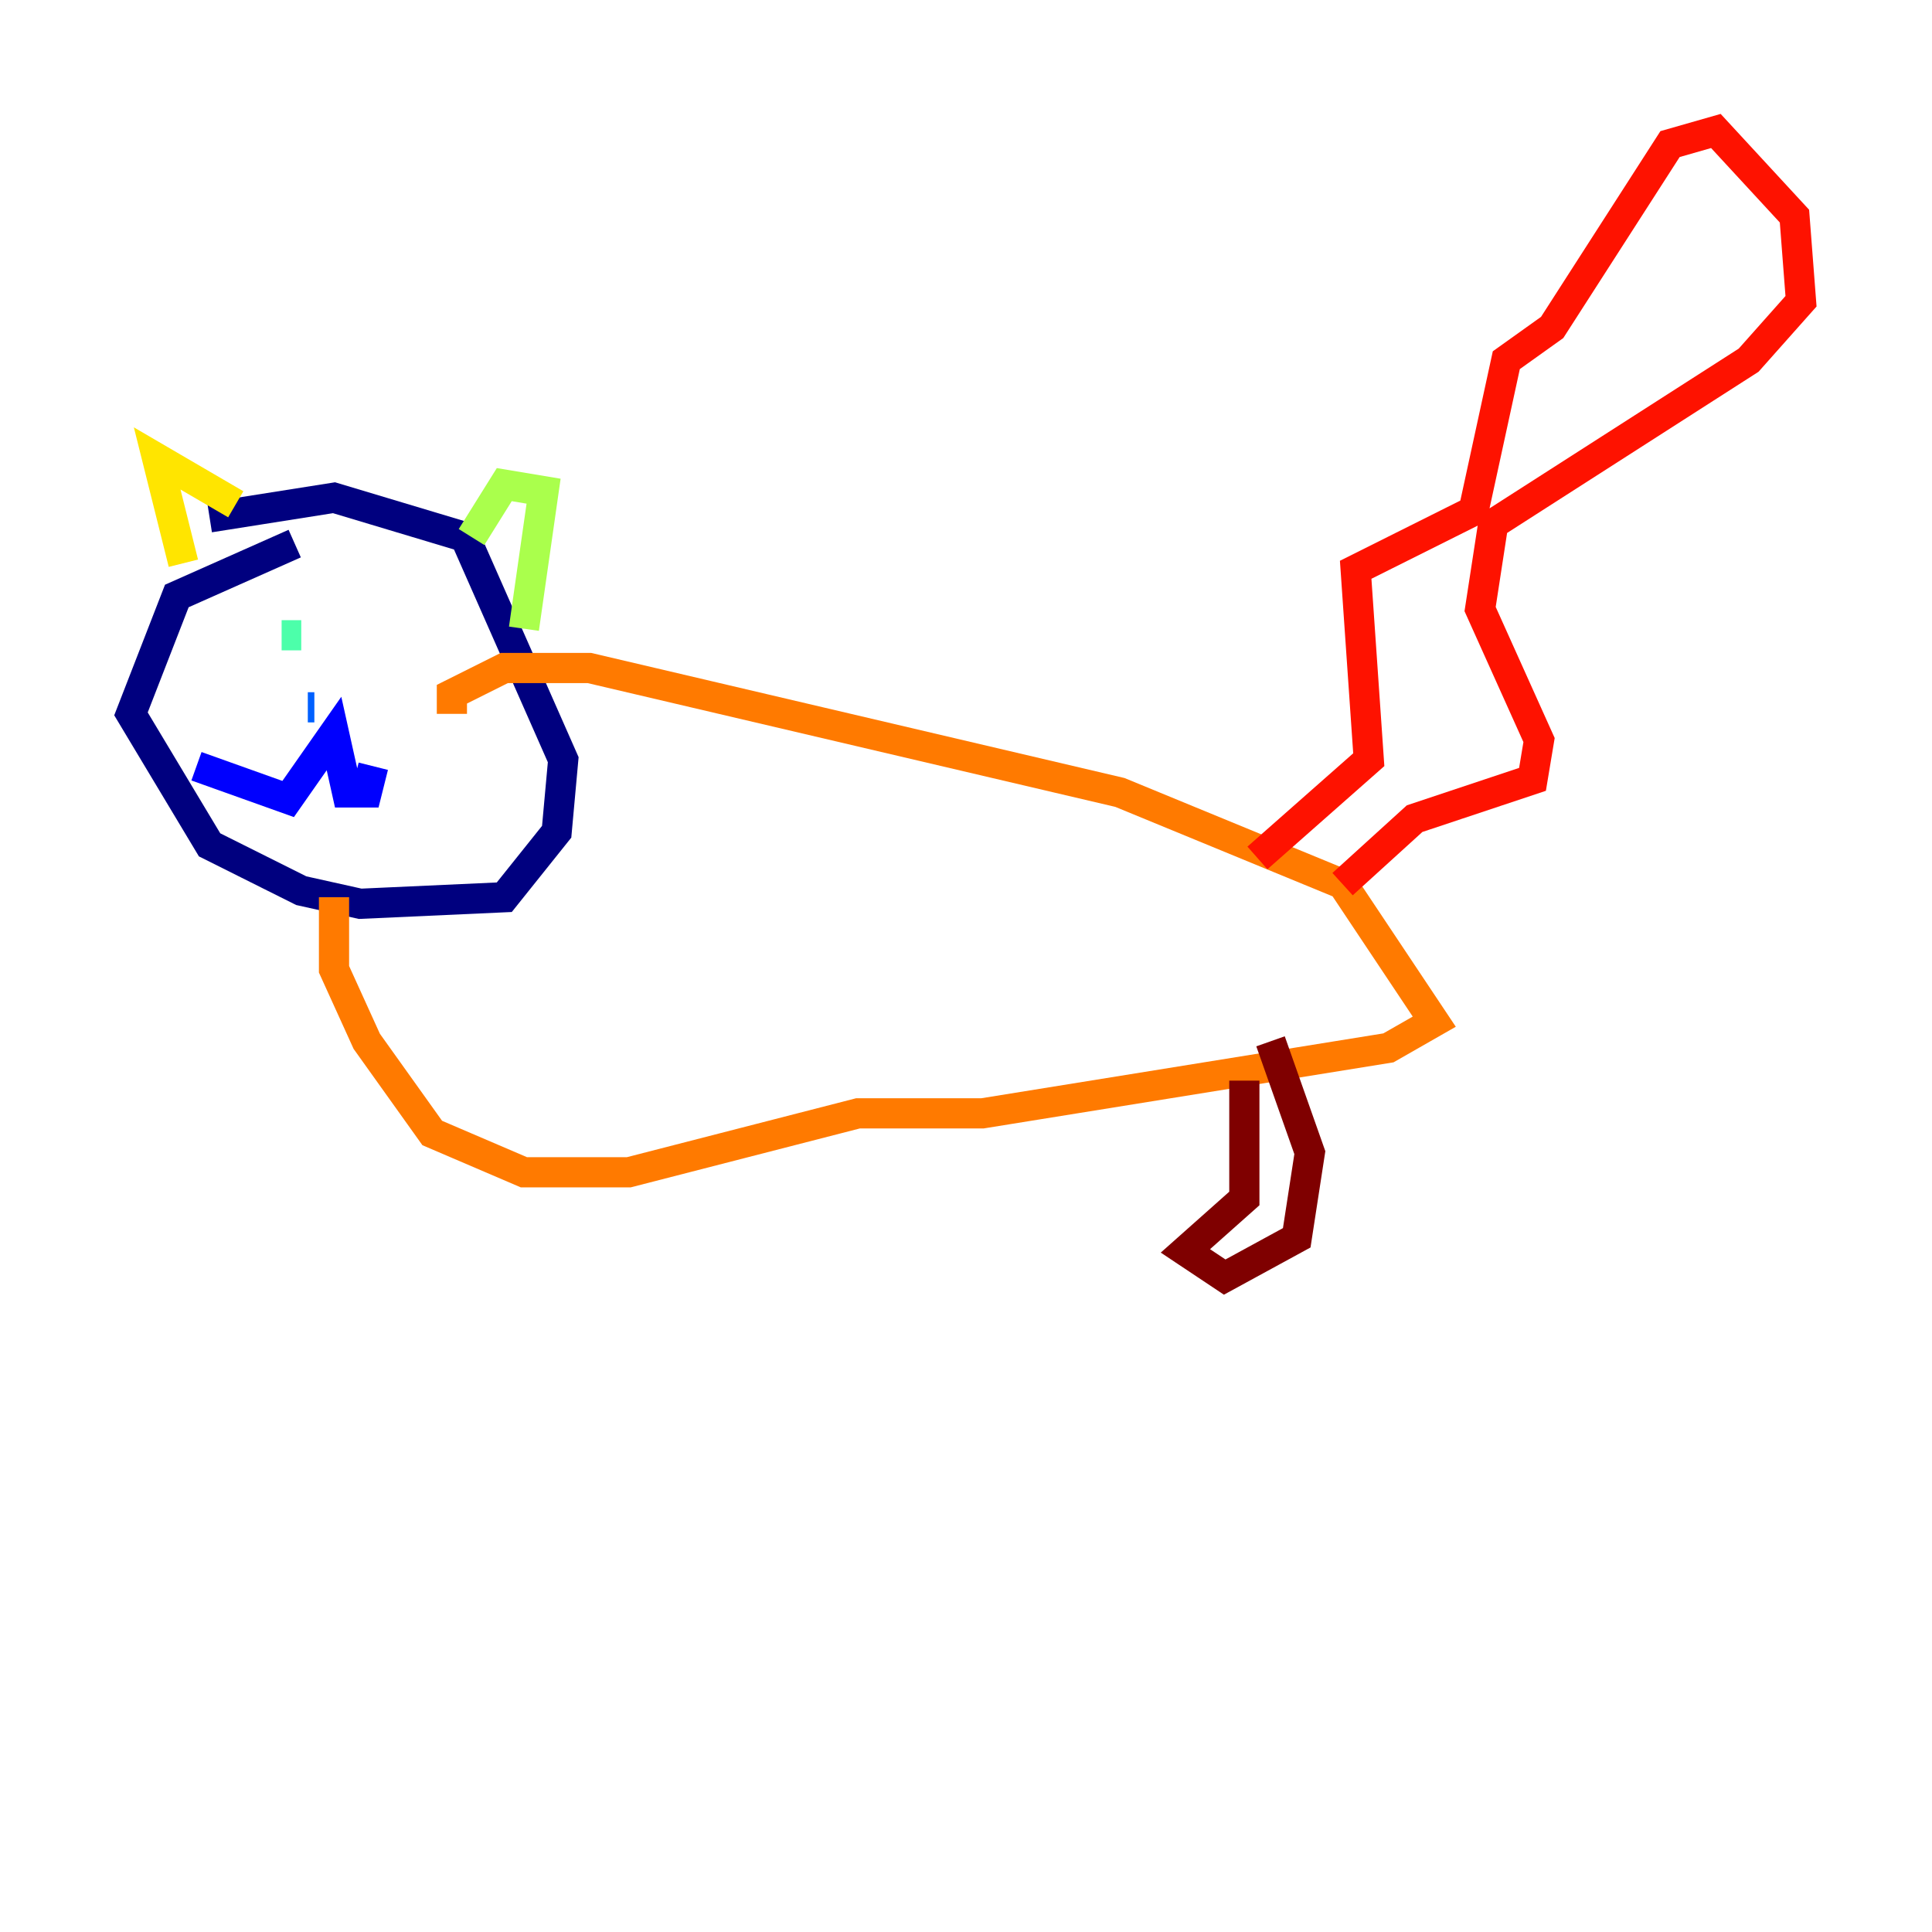 <?xml version="1.0" encoding="utf-8" ?>
<svg baseProfile="tiny" height="128" version="1.2" viewBox="0,0,128,128" width="128" xmlns="http://www.w3.org/2000/svg" xmlns:ev="http://www.w3.org/2001/xml-events" xmlns:xlink="http://www.w3.org/1999/xlink"><defs /><polyline fill="none" points="19.525,36.014 11.715,39.485 8.678,47.295 13.885,55.973 19.959,59.01 23.864,59.878 33.41,59.444 36.881,55.105 37.315,50.332 30.807,35.58 22.129,32.976 13.885,34.278" stroke="#00007f" stroke-width="2" /><polyline fill="none" points="13.017,50.766 19.091,52.936 22.129,48.597 22.997,52.502 24.298,52.502 24.732,50.766" stroke="#0000fe" stroke-width="2" /><polyline fill="none" points="20.393,46.861 20.827,46.861" stroke="#0060ff" stroke-width="2" /><polyline fill="none" points="24.732,42.088 24.732,42.088" stroke="#00d4ff" stroke-width="2" /><polyline fill="none" points="18.658,42.088 19.959,42.088" stroke="#4cffaa" stroke-width="2" /><polyline fill="none" points="34.712,41.654 36.014,32.542 33.41,32.108 31.241,35.58" stroke="#aaff4c" stroke-width="2" /><polyline fill="none" points="15.62,33.41 10.414,30.373 12.149,37.315" stroke="#ffe500" stroke-width="2" /><polyline fill="none" points="22.129,59.444 22.129,64.217 24.298,68.99 28.637,75.064 34.712,77.668 41.654,77.668 56.841,73.763 65.085,73.763 91.986,69.424 95.024,67.688 88.949,58.576 74.197,52.502 39.051,44.258 33.41,44.258 29.939,45.993 29.939,47.295" stroke="#ff7a00" stroke-width="2" /><polyline fill="none" points="88.949,58.576 93.722,54.237 101.532,51.634 101.966,49.031 98.061,40.352 98.929,34.712 115.851,23.864 119.322,19.959 118.888,14.319 113.681,8.678 110.644,9.546 102.834,21.695 99.797,23.864 97.627,33.844 89.817,37.749 90.685,50.332 83.308,56.841" stroke="#fe1200" stroke-width="2" /><polyline fill="none" points="84.176,68.99 86.78,76.366 85.912,82.007 81.139,84.61 78.536,82.875 82.441,79.403 82.441,71.593" stroke="#7f0000" stroke-width="2" /></svg>